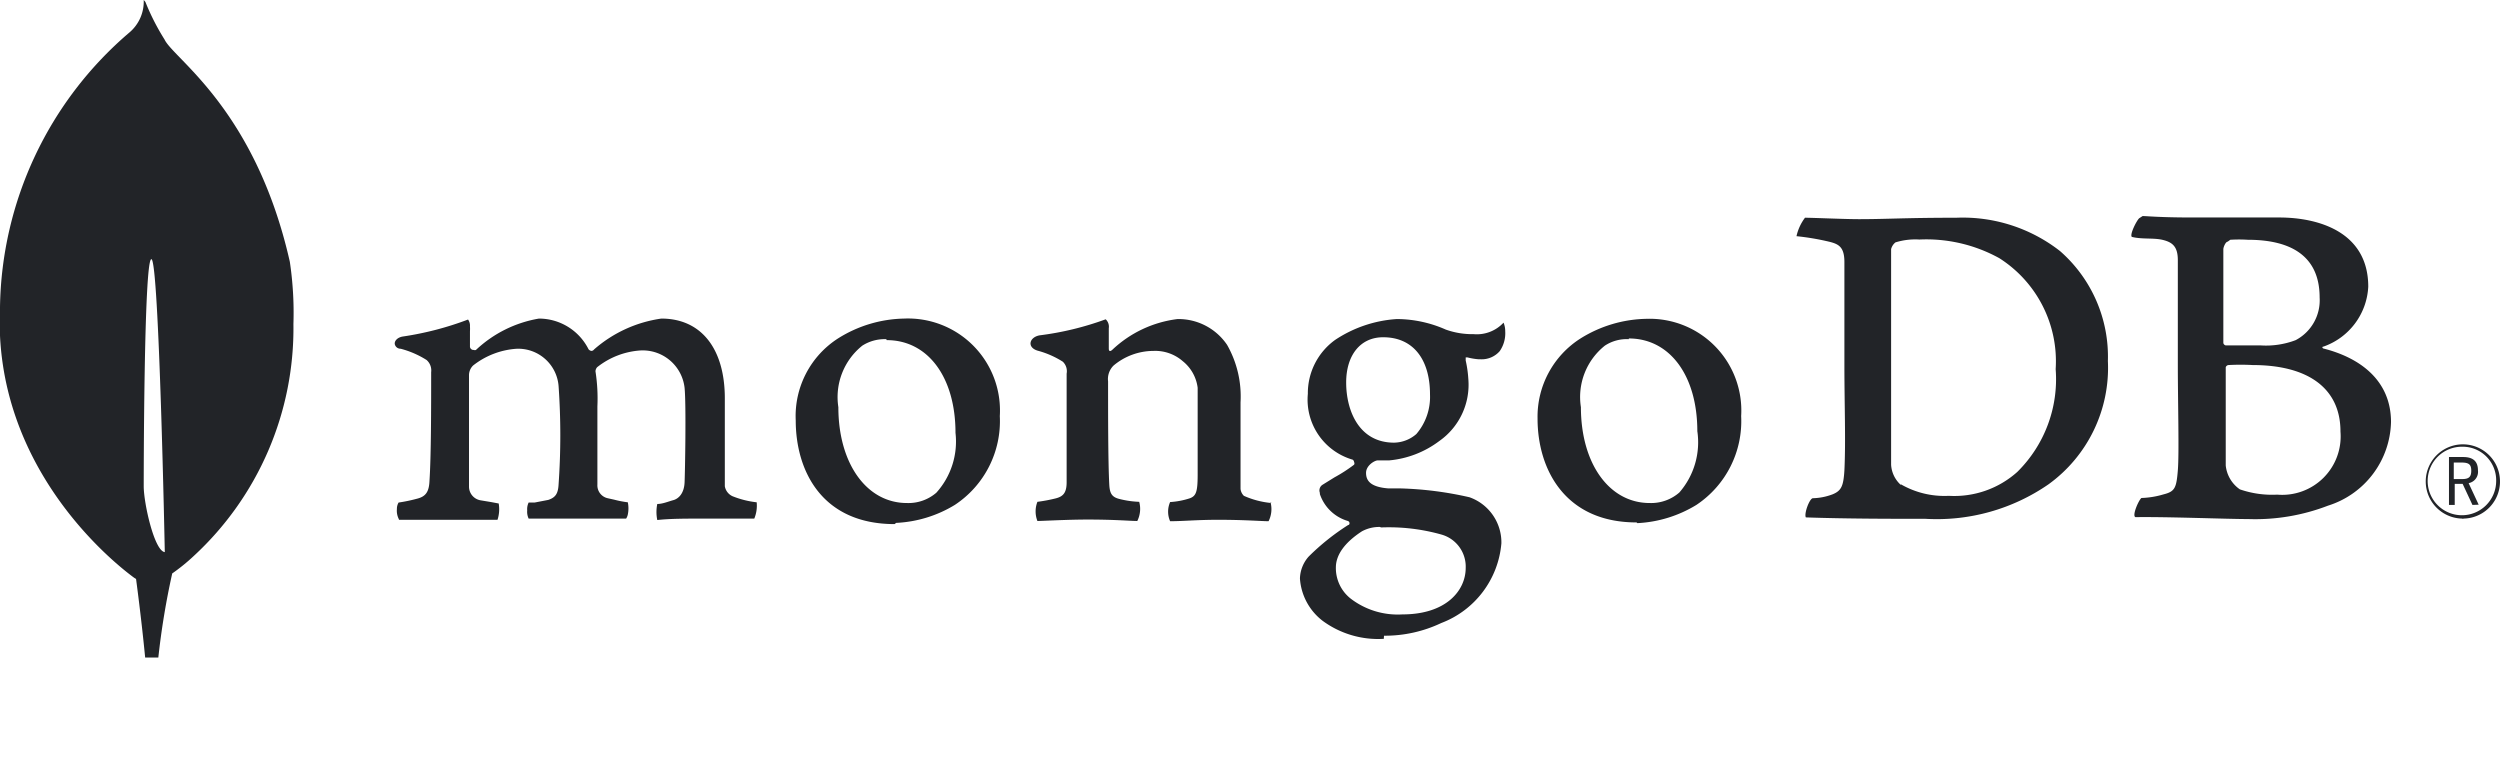 <svg xmlns="http://www.w3.org/2000/svg" viewBox="0 0 104.37 32.45">
  <g>
    <path d="M102.79,21.65a1.55,1.55,0,1,1,.06,0,.06.06,0,0,1-.06,0m0-3a1.43,1.43,0,1,0,1.42,1.44h0a1.4,1.4,0,0,0-1.38-1.44h0m.39,2.43-.41-.88h-.33v.88h-.24v-2h.59c.44,0,.62.2.62.56a.48.48,0,0,1-.39.53l.42.9ZM102.44,20h.35c.28,0,.38-.09.38-.35s-.1-.34-.41-.34h-.32Z" fill="#222428"/>
    <path d="M79.36,20.22a3.64,3.64,0,0,0,2,.48,3.94,3.94,0,0,0,2.86-1,5.44,5.44,0,0,0,1.6-4.29,5.1,5.1,0,0,0-2.35-4.63A6.3,6.3,0,0,0,80.13,10a2.79,2.79,0,0,0-1,.12.53.53,0,0,0-.18.28c0,.36,0,3.11,0,4.73s0,4,0,4.27a1.23,1.23,0,0,0,.4.84m-4-11.15c.34,0,1.65.06,2.26.06,1.14,0,1.93-.06,4.06-.06A6.6,6.6,0,0,1,86,10.48a5.85,5.85,0,0,1,2,4.59,6,6,0,0,1-2.48,5.15,8.2,8.2,0,0,1-5.13,1.44c-1.21,0-3.3,0-5-.06h0c-.08-.16.15-.78.29-.8a2.5,2.5,0,0,0,.82-.16c.37-.15.46-.34.5-1,.06-1.24,0-2.73,0-4.41,0-1.2,0-3.55,0-4.29s-.33-.78-.86-.9A10.63,10.63,0,0,0,75,9.86a2,2,0,0,1,.37-.79" fill="#222428"/>
    <path d="M93,10.09c-.08,0-.18.22-.18.32,0,.72,0,2.61,0,3.91a.13.13,0,0,0,.1.1c.26,0,.91,0,1.46,0a3.48,3.48,0,0,0,1.46-.22,1.88,1.88,0,0,0,1-1.78c0-1.75-1.22-2.41-3-2.41a5.85,5.85,0,0,0-.73,0m4.6,8c0-1.76-1.3-2.77-3.67-2.77a9.35,9.35,0,0,0-1,0c-.06,0-.12.06-.12.1,0,1.27,0,3.29,0,4.09a1.38,1.38,0,0,0,.59,1,4.12,4.12,0,0,0,1.56.22,2.44,2.44,0,0,0,2.64-2.63m-8.26-9c.18,0,.72.06,2.1.06s2.35,0,3.61,0c1.56,0,3.71.56,3.71,2.89a2.8,2.8,0,0,1-1.87,2.5c-.06,0-.06.06,0,.08,1.5.38,2.82,1.31,2.82,3.07a3.75,3.75,0,0,1-2.63,3.49,8.45,8.45,0,0,1-3.33.56c-.91,0-3.36-.1-4.71-.08-.15-.06.13-.7.25-.8a3.61,3.61,0,0,0,.92-.15c.48-.12.54-.27.6-1s0-2.84,0-4.43c0-2.16,0-3.62,0-4.35,0-.56-.22-.74-.61-.84S89.44,10,89,9.89c-.1-.1.21-.7.31-.78" fill="#222428"/>
    <path d="M16.64,21.65a.77.77,0,0,1-.07-.4.52.52,0,0,1,.07-.27,6.57,6.57,0,0,0,.77-.16c.36-.09.5-.28.52-.74C18,19,18,17,18,15.54v0a.58.58,0,0,0-.19-.51,3.85,3.85,0,0,0-1.08-.47c-.17,0-.26-.14-.25-.24s.11-.23.33-.27a13,13,0,0,0,2.73-.71.43.43,0,0,1,.08.29,1.5,1.5,0,0,1,0,.2c0,.2,0,.43,0,.65a.15.15,0,0,0,.16.13.13.13,0,0,0,.09,0A5.07,5.07,0,0,1,22.5,13.3a2.32,2.32,0,0,1,2.07,1.28.19.19,0,0,0,.12.07.14.14,0,0,0,.11-.06,5.41,5.41,0,0,1,2.81-1.29c1.66,0,2.65,1.25,2.65,3.33,0,.6,0,1.35,0,2.06s0,1.2,0,1.61a.56.56,0,0,0,.33.42,3.85,3.85,0,0,0,1,.25h0a1.41,1.41,0,0,1-.1.68l-.45,0c-.35,0-.82,0-1.37,0-1.1,0-1.68,0-2.23.06a1.67,1.67,0,0,1,0-.67c.22,0,.45-.1.67-.16s.45-.28.47-.74.07-3.25,0-3.95a1.76,1.76,0,0,0-1.83-1.56,3.25,3.25,0,0,0-1.82.7.28.28,0,0,0-.07.17v0a7.41,7.41,0,0,1,.08,1.47V18.1c0,.8,0,1.56,0,2.13a.55.55,0,0,0,.43.57l.27.06a4.13,4.13,0,0,0,.57.11,1.25,1.25,0,0,1,0,.51.51.51,0,0,1-.07.17c-.62,0-1.25,0-2.15,0l-1.13,0-.79,0a.66.66,0,0,1-.06-.34.63.63,0,0,1,.06-.33l.25,0,.57-.11c.3-.1.41-.26.43-.65a29.28,29.28,0,0,0,0-4.1,1.69,1.69,0,0,0-1.75-1.56,3.28,3.28,0,0,0-1.82.7.57.57,0,0,0-.17.41v1.06c0,1.29,0,2.9,0,3.59a.58.58,0,0,0,.5.57l.42.07.32.06a1.42,1.42,0,0,1-.05.68l-.64,0c-.38,0-.86,0-1.39,0s-1.08,0-1.43,0l-.65,0" fill="#222428"/>
    <path d="M37,14.16a1.73,1.73,0,0,0-1,.27A2.75,2.75,0,0,0,35,17c0,2.35,1.18,4,2.86,4a1.78,1.78,0,0,0,1.23-.43,3.19,3.19,0,0,0,.8-2.5c0-2.32-1.15-3.87-2.87-3.87m.33,7.68c-3.05,0-4.13-2.24-4.13-4.33A3.85,3.85,0,0,1,35,14.12a5.35,5.35,0,0,1,2.74-.82,3.84,3.84,0,0,1,4,4.07,4.19,4.19,0,0,1-1.88,3.71,5.16,5.16,0,0,1-2.45.75" fill="#222428"/>
    <path d="M68,14.16a1.66,1.66,0,0,0-1,.27A2.74,2.74,0,0,0,66,17c0,2.35,1.18,4,2.87,4a1.79,1.79,0,0,0,1.24-.44A3.19,3.19,0,0,0,70.86,18c0-2.32-1.15-3.87-2.86-3.87m.32,7.68c-3,0-4.13-2.24-4.13-4.33A3.87,3.87,0,0,1,66,14.12a5.37,5.37,0,0,1,2.75-.81,3.83,3.83,0,0,1,3.94,4.06,4.2,4.2,0,0,1-1.87,3.71,5.21,5.21,0,0,1-2.46.76" fill="#222428"/>
    <path d="M57.74,14.08c-.94,0-1.54.74-1.54,1.89s.52,2.51,2,2.51a1.45,1.45,0,0,0,.93-.36,2.38,2.38,0,0,0,.57-1.65c0-1.5-.73-2.39-1.95-2.39M57.62,22a1.52,1.52,0,0,0-.76.18c-.74.48-1.09,1-1.09,1.51A1.62,1.62,0,0,0,56.4,25a3.23,3.23,0,0,0,2.15.65c1.83,0,2.64-1,2.64-1.94a1.39,1.39,0,0,0-1-1.39,8.1,8.1,0,0,0-2.54-.3m.12,4.65a3.91,3.91,0,0,1-2.55-.75,2.43,2.43,0,0,1-.95-1.77,1.44,1.44,0,0,1,.36-.91,9.73,9.73,0,0,1,1.65-1.32s.06,0,.06-.08a.1.1,0,0,0-.07-.09,1.75,1.75,0,0,1-1.17-1.13.11.11,0,0,0,0-.05.28.28,0,0,1,.11-.33l.5-.31a6.38,6.38,0,0,0,.82-.53.11.11,0,0,0,0-.11.13.13,0,0,0-.06-.1,2.61,2.61,0,0,1-1.87-2.75,2.74,2.74,0,0,1,1.14-2.25,5.25,5.25,0,0,1,2.57-.87h.05a5.09,5.09,0,0,1,2,.44,3.28,3.28,0,0,0,1.16.19,1.52,1.52,0,0,0,1.25-.48.92.92,0,0,1,.07.36,1.31,1.31,0,0,1-.23.83,1,1,0,0,1-.78.34h-.09a2.67,2.67,0,0,1-.48-.08l-.07,0s0,.08,0,.13v0a4.92,4.92,0,0,1,.11.77,2.87,2.87,0,0,1-1.21,2.59,4.09,4.09,0,0,1-2.09.81h0l-.24,0-.24,0h0c-.13,0-.49.21-.49.52s.16.59.93.65l.5,0a14.6,14.6,0,0,1,2.89.37,2,2,0,0,1,1.33,1.92,3.91,3.91,0,0,1-2.51,3.33,5.49,5.49,0,0,1-2.39.53" fill="#222428"/>
    <path d="M53.08,21a3.61,3.61,0,0,1-1.15-.3.47.47,0,0,1-.14-.29c0-.62,0-2.42,0-3.61a4.36,4.36,0,0,0-.56-2.4,2.45,2.45,0,0,0-2.07-1.08,4.82,4.82,0,0,0-2.72,1.28s-.15.15-.15-.05,0-.6,0-.85a.42.42,0,0,0-.13-.37A12.48,12.48,0,0,1,43.4,14c-.43.08-.54.5-.08.64h0a3.77,3.77,0,0,1,1.05.46.55.55,0,0,1,.16.5c0,1.34,0,3.41,0,4.53,0,.44-.14.6-.47.68h0a6.58,6.58,0,0,1-.75.14,1.1,1.1,0,0,0,0,.8c.2,0,1.24-.06,2.09-.06,1.17,0,1.78.06,2.08.06a1.13,1.13,0,0,0,.08-.8,3.87,3.87,0,0,1-.83-.12c-.32-.08-.4-.24-.42-.6-.05-.94-.05-2.95-.05-4.31a.79.79,0,0,1,.23-.66,2.6,2.6,0,0,1,1.66-.61,1.75,1.75,0,0,1,1.23.43A1.69,1.69,0,0,1,50,16.19C50,17,50,18.47,50,19.8c0,.72-.06.9-.32,1a3.3,3.3,0,0,1-.83.16,1,1,0,0,0,0,.8c.52,0,1.13-.06,2-.06,1.12,0,1.83.06,2.11.06a1.12,1.12,0,0,0,.08-.8" fill="#222428"/>
    <path d="M12.1,10.93C10.66,4.55,7.24,2.45,6.87,1.65A9.71,9.71,0,0,1,6.07.08L6,0a1.69,1.69,0,0,1-.59,1.35A15.36,15.36,0,0,0,0,12.82c-.32,6.76,4.89,10.78,5.6,11.3l.08.05h0s.22,1.62.38,3.28h.55a32.1,32.1,0,0,1,.58-3.51l0,0a8,8,0,0,0,.9-.73l0,0a12.93,12.93,0,0,0,4.16-9.68A14.45,14.45,0,0,0,12.1,10.93ZM6,20.3s0-9.48.32-9.48.56,12.23.56,12.23C6.44,23,6,21,6,20.3Z" fill="#222428"/>
  </g>
</svg>
